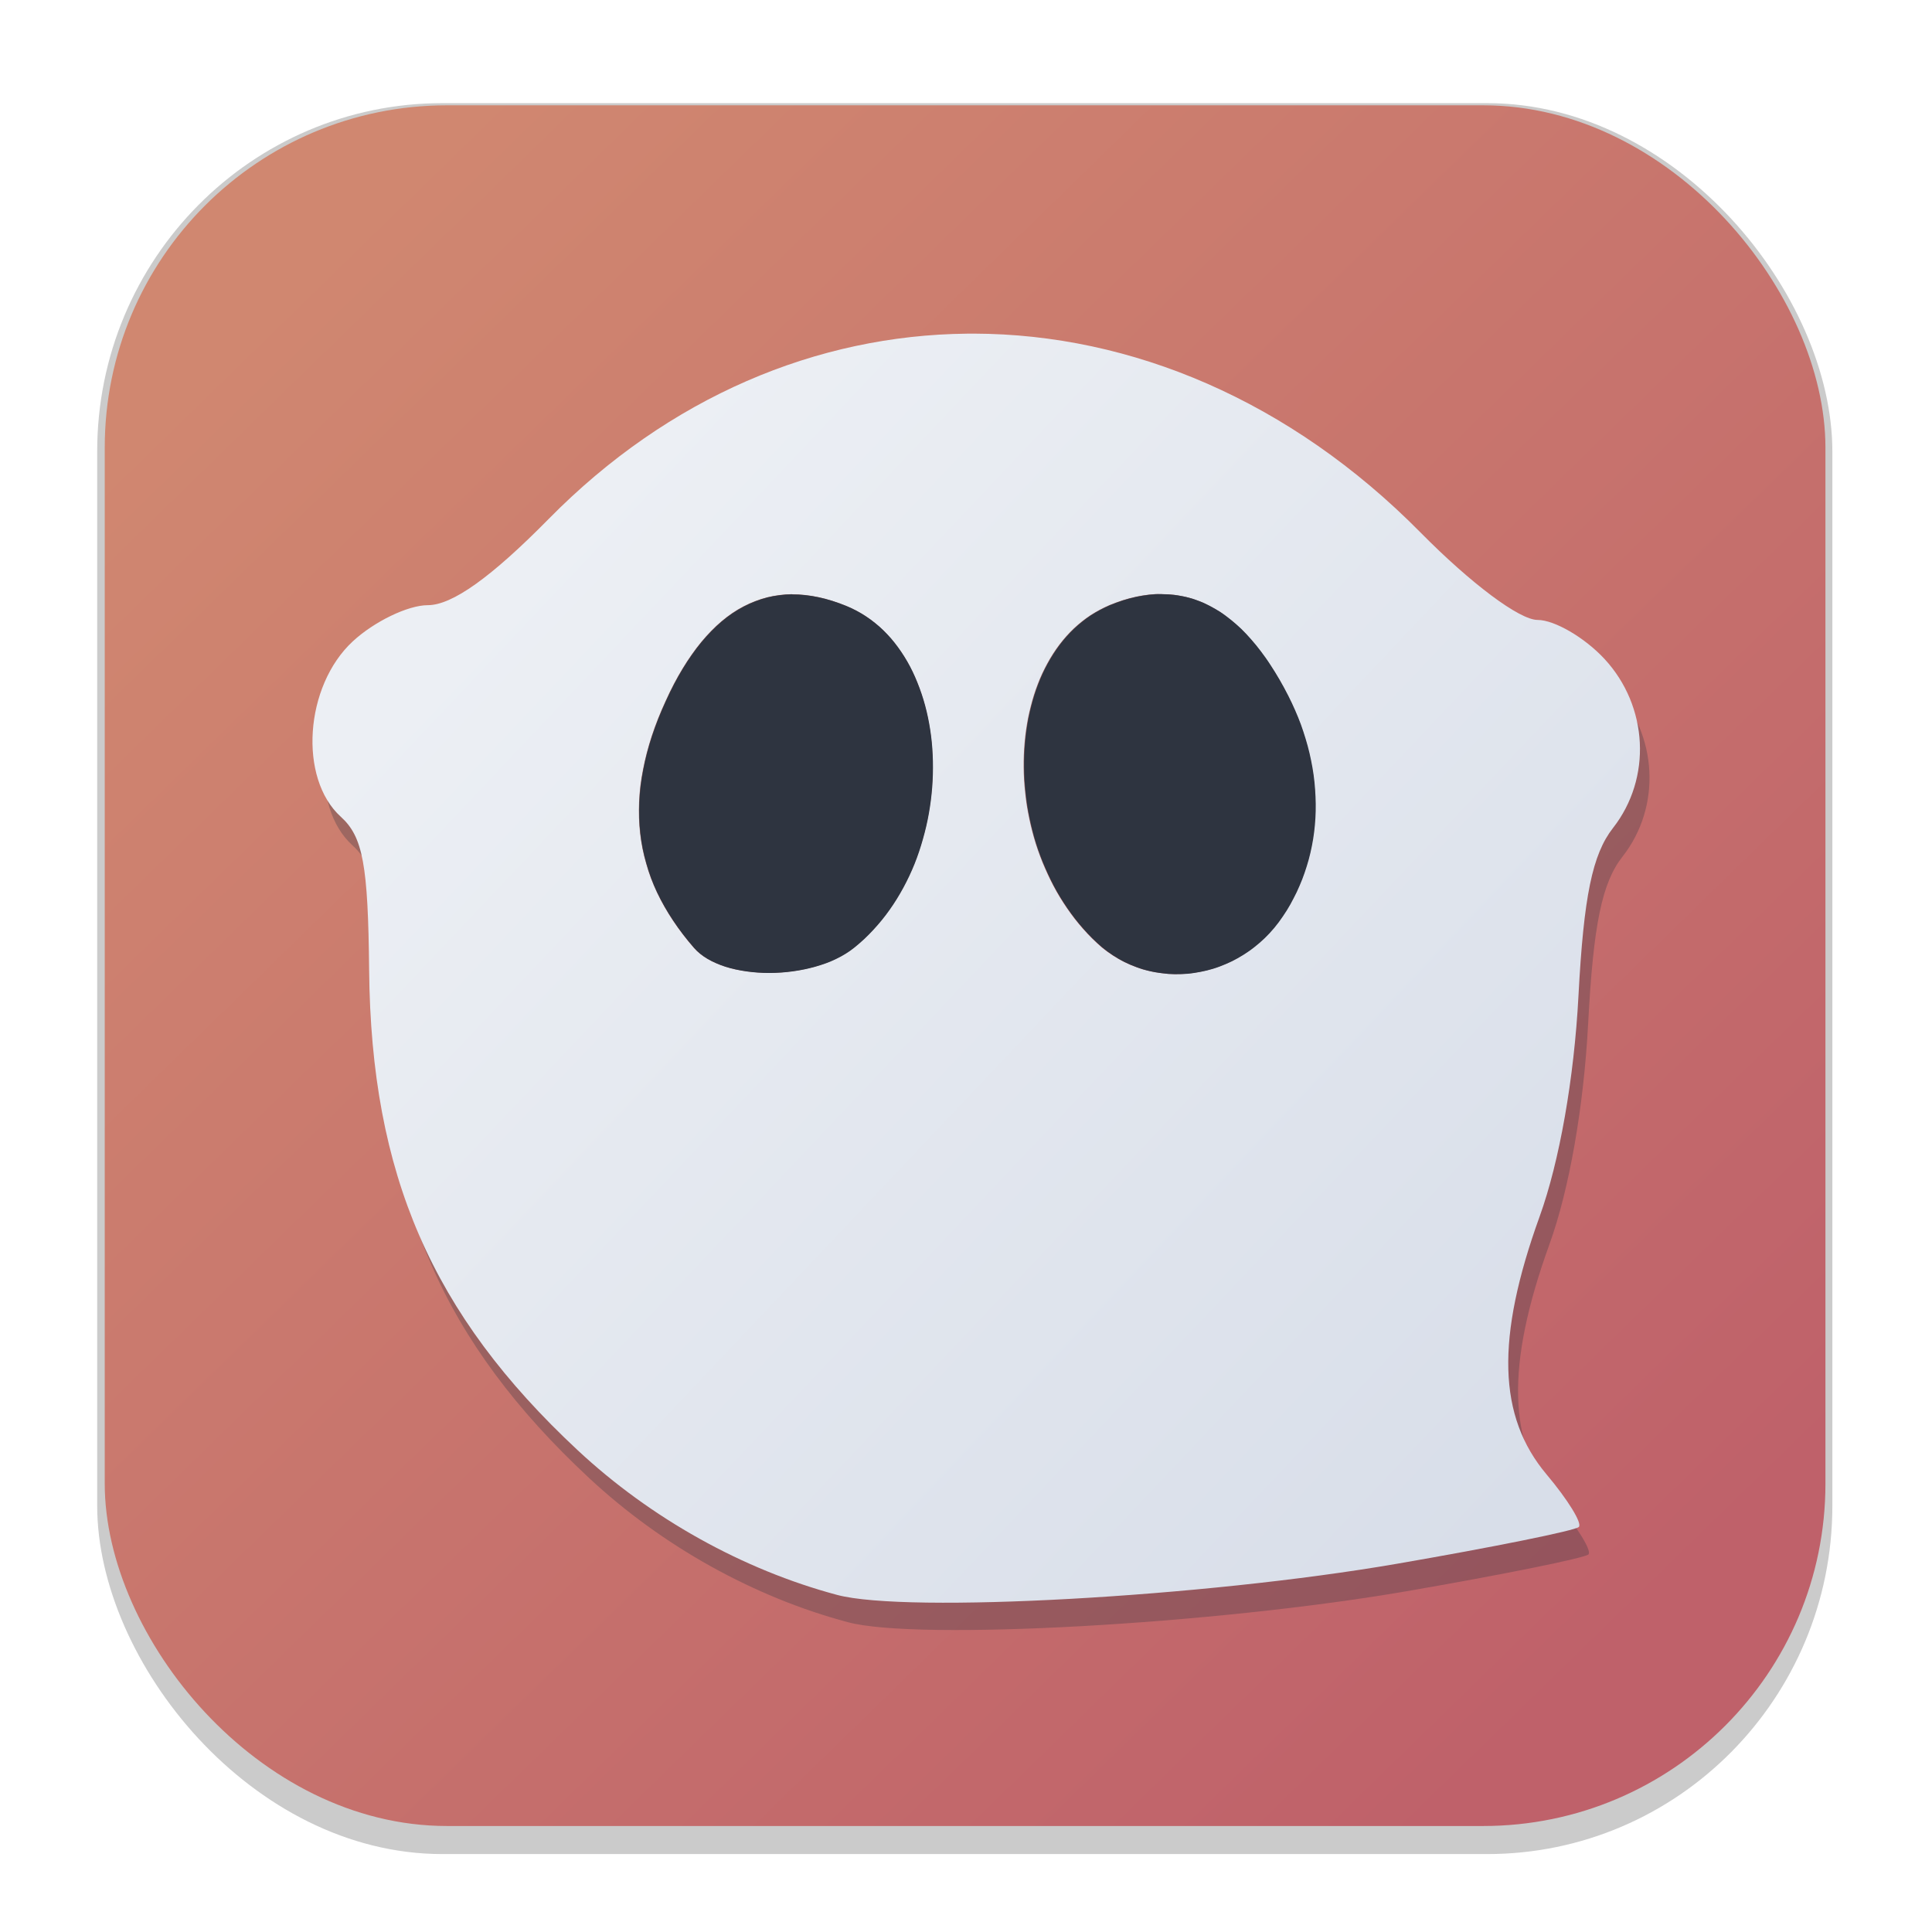 <svg width="64" height="64" version="1.1" viewBox="0 0 16.933 16.933" xmlns="http://www.w3.org/2000/svg">
 <defs>
  <filter id="filter1178" x="-.048" y="-.048" width="1.096" height="1.096" color-interpolation-filters="sRGB">
   <feGaussianBlur stdDeviation="0.307"/>
  </filter>
  <linearGradient id="linearGradient1340" x1="14.188" x2="2.522" y1="14.457" y2="2.49" gradientUnits="userSpaceOnUse">
   <stop stop-color="#bf616a" offset="0"/>
   <stop stop-color="#d08770" offset="1"/>
  </linearGradient>
  <linearGradient id="linearGradient1333" x1="161.78" x2="184.16" y1="28.191" y2="49.356" gradientUnits="userSpaceOnUse">
   <stop stop-color="#eceff4" offset="0"/>
   <stop stop-color="#d8dee9" offset="1"/>
  </linearGradient>
  <linearGradient id="linearGradient2031" x1="43.9" x2="46.966" y1="7.792" y2="9.751" gradientUnits="userSpaceOnUse">
   <stop stop-color="#4c566a" offset="0"/>
   <stop stop-color="#2e3440" offset="1"/>
  </linearGradient>
  <filter id="filter888" x="-.106" y="-.11" width="1.211" height="1.221" color-interpolation-filters="sRGB">
   <feGaussianBlur stdDeviation="0.347"/>
  </filter>
 </defs>
 <g transform="translate(-.008 -.003)" stroke-linecap="round" stroke-linejoin="round">
  <rect transform="matrix(.991 0 0 1 .073 .002)" x=".794" y=".905" width="15.346" height="15.346" rx="3.053" ry="3.053" fill="#000000" filter="url(#filter1178)" opacity=".45" stroke-width="1.249" style="mix-blend-mode:normal"/>
  <rect x=".926" y=".926" width="15.081" height="15.081" rx="3" ry="3" fill="url(#linearGradient1340)" stroke-width="1.227"/>
  <rect x=".012" y=".006" width="16.924" height="16.927" fill="none" opacity=".15" stroke-width="1.052"/>
 </g>
 <g transform="matrix(1.474 0 0 1.474 -58.612 -6.026)" fill="#2e3440" filter="url(#filter888)" opacity=".3" stroke-width=".331">
  <path d="m45.575 6.246c-0.89 0.009-1.769 0.375-2.482 1.099-0.342 0.347-0.574 0.513-0.718 0.513-0.117 0-0.318 0.097-0.445 0.215-0.286 0.265-0.323 0.813-0.071 1.041 0.131 0.119 0.162 0.285 0.168 0.911 0.012 1.213 0.372 2.042 1.238 2.85 0.434 0.405 0.981 0.71 1.541 0.859 0.415 0.111 2.177 0.013 3.32-0.184 0.574-0.099 1.062-0.198 1.083-0.219 0.021-0.021-0.065-0.161-0.191-0.312-0.29-0.344-0.302-0.809-0.041-1.532 0.118-0.326 0.204-0.819 0.23-1.31 0.031-0.591 0.082-0.84 0.205-0.996 0.231-0.295 0.21-0.722-0.051-1.004-0.118-0.127-0.297-0.232-0.397-0.232-0.107 0-0.395-0.215-0.695-0.519-0.773-0.783-1.716-1.178-2.65-1.18-0.014-3.84e-5 -0.028-1.411e-4 -0.042 0zm1.137 1.546c0.006-5.24e-5 0.012-2.09e-5 0.019 0 0.012 4.26e-5 0.024 2.91e-4 0.036 0.001 0.012 7.409e-4 0.024 0.002 0.036 0.003s0.024 0.004 0.036 0.006c0.012 0.002 0.023 0.004 0.035 0.007 0.012 0.003 0.023 0.006 0.035 0.009 0.011 0.004 0.023 0.008 0.034 0.012 0.011 0.004 0.023 0.009 0.034 0.013 0.011 0.005 0.022 0.01 0.033 0.016 0.011 0.006 0.022 0.012 0.033 0.018 0.011 0.006 0.022 0.013 0.033 0.02 0.011 7e-3 0.021 0.015 0.032 0.022 0.011 0.008 0.021 0.016 0.032 0.024 0.01 0.008 0.021 0.017 0.031 0.026 0.01 0.009 0.021 0.019 0.031 0.028 0.01 0.01 0.02 0.02 0.03 0.03 0.01 0.01 0.02 0.021 0.029 0.033 0.01 0.011 0.02 0.023 0.029 0.035 0.01 0.012 0.019 0.024 0.028 0.036 0.009 0.013 0.019 0.026 0.028 0.039 0.009 0.013 0.018 0.027 0.027 0.041 0.018 0.028 0.037 0.057 0.054 0.088 0.018 0.031 0.035 0.063 0.052 0.096 0.014 0.028 0.027 0.056 0.04 0.084 0.012 0.028 0.024 0.057 0.035 0.085 0.011 0.029 0.02 0.057 0.028 0.086 0.009 0.029 0.016 0.058 0.023 0.086 0.007 0.029 0.013 0.057 0.018 0.086 0.005 0.029 0.009 0.058 0.012 0.086 3e-3 0.029 5e-3 0.057 0.006 0.085 0.001 0.028 0.002 0.057 0.001 0.085-7.94e-4 0.028-0.002 0.056-0.005 0.084s-6e-3 0.055-0.01 0.083c-0.004 0.027-0.01 0.055-0.016 0.082-0.006 0.027-0.014 0.053-0.022 0.08-0.008 0.026-0.017 0.052-0.027 0.078-5e-3 0.013-0.01 0.025-0.015 0.038-0.005 0.013-0.011 0.025-0.017 0.038-0.006 0.012-0.012 0.024-0.019 0.037-0.006 0.012-0.013 0.025-0.02 0.037s-0.014 0.024-0.021 0.036c-0.007 0.012-0.015 0.023-0.023 0.035-0.008 0.012-0.016 0.024-0.025 0.035-0.009 0.011-0.017 0.023-0.026 0.034-9e-3 0.011-0.018 0.021-0.028 0.032-0.009 0.01-0.019 0.02-0.029 0.029-0.01 0.01-0.02 0.019-0.03 0.028-0.01 0.009-0.021 0.018-0.032 0.026-0.011 0.008-0.021 0.016-0.032 0.024-0.011 0.008-0.022 0.015-0.034 0.022-0.011 0.007-0.023 0.014-0.034 0.02-0.012 0.006-0.023 0.013-0.035 0.019-0.012 0.006-0.024 0.011-0.036 0.016-0.012 0.005-0.024 0.01-0.036 0.014-0.012 0.004-0.024 0.009-0.037 0.012s-0.025 0.007-0.037 0.01c-0.012 0.003-0.025 0.006-0.038 0.008s-0.026 0.005-0.038 0.007c-0.013 0.002-0.025 0.004-0.038 0.005-0.013 0.001-0.026 0.002-0.038 0.002-0.013 4.76e-4 -0.025 7.41e-4 -0.038 5.29e-4 -0.013-2.15e-4 -0.026-6.61e-4 -0.038-0.002-0.013-8.99e-4 -0.025-0.003-0.038-0.004-0.013-0.002-0.026-0.003-0.038-0.006-0.013-0.002-0.025-0.005-0.037-0.008-0.012-3e-3 -0.025-0.006-0.037-0.01-0.012-0.004-0.025-8e-3 -0.037-0.012-0.012-0.004-0.024-0.009-0.036-0.014-0.012-0.005-0.024-0.011-0.036-0.017-0.012-0.006-0.023-0.012-0.035-0.019-0.011-0.007-0.022-0.013-0.034-0.021-0.011-0.007-0.022-0.015-0.033-0.023-0.011-0.008-0.022-0.016-0.032-0.025-0.01-0.009-0.021-0.018-0.031-0.027-0.019-0.018-0.037-0.036-0.055-0.055s-0.035-0.038-0.052-0.058-0.032-0.041-0.048-0.061c-0.015-0.021-0.03-0.042-0.044-0.064-0.014-0.022-0.028-0.044-0.04-0.066s-0.025-0.046-0.036-0.069c-0.011-0.023-0.022-0.047-0.033-0.07-0.01-0.024-0.02-0.048-0.029-0.072-9e-3 -0.024-0.018-0.049-0.025-0.073-0.008-0.025-0.015-0.049-0.021-0.074-0.006-0.025-0.012-0.05-0.018-0.075-0.005-0.025-0.01-0.05-0.014-0.075-4e-3 -0.025-0.007-0.051-0.01-0.076-0.003-0.025-0.005-0.051-0.007-0.076-0.002-0.025-0.002-0.05-0.003-0.075-2.65e-4 -0.025 9.2e-5 -0.05 0.001-0.075 0.001-0.025 0.002-0.049 0.005-0.074 0.002-0.024 0.005-0.049 0.008-0.073 0.003-0.024 0.007-0.048 0.012-0.071 0.005-0.023 0.01-0.046 0.016-0.069s0.012-0.046 0.019-0.068c7e-3 -0.022 0.015-0.044 0.023-0.065 0.008-0.021 0.017-0.043 0.026-0.063 0.009-0.02 0.02-0.04 0.03-0.06 0.011-0.019 0.022-0.038 0.034-0.057 0.012-0.018 0.024-0.036 0.037-0.054 0.013-0.017 0.027-0.034 0.041-0.05 0.014-0.016 0.029-0.031 0.044-0.046s0.031-0.029 0.048-0.042c0.017-0.013 0.033-0.026 0.051-0.037 0.009-0.006 0.018-0.012 0.027-0.017 0.009-0.005 0.018-0.01 0.028-0.016 0.009-0.005 0.019-0.01 0.029-0.014 0.01-0.005 0.019-0.009 0.029-0.013 0.013-0.006 0.027-0.011 0.04-0.016 0.013-0.005 0.026-0.009 0.039-0.013 0.013-0.004 0.026-0.008 0.039-0.011 0.013-0.003 0.026-0.007 0.039-0.009s0.026-0.005 0.038-0.007c0.013-0.002 0.025-0.004 0.038-0.005 0.013-0.001 0.025-0.002 0.037-0.003 0.006-3.175e-4 0.012-4.762e-4 0.019-5.291e-4zm-2.176 0.001c0.025-1.619e-4 0.051 0.001 0.078 0.004 0.026 0.003 0.053 0.007 0.08 0.013s0.054 0.013 0.082 0.022c0.028 0.009 0.056 0.019 0.084 0.03 0.021 0.009 0.041 0.018 0.06 0.028 0.019 0.01 0.038 0.021 0.056 0.034 0.018 0.012 0.036 0.025 0.053 0.039 0.017 0.014 0.033 0.028 0.049 0.043 0.016 0.015 0.031 0.031 0.045 0.048 0.014 0.017 0.028 0.034 0.041 0.052 0.026 0.036 0.05 0.074 0.072 0.115 0.021 0.041 0.04 0.084 0.056 0.128 0.016 0.044 0.031 0.091 0.042 0.138 0.011 0.047 0.02 0.096 0.026 0.146 0.006 0.05 0.01 0.1 0.011 0.151 0.001 0.051-1.72e-4 0.102-0.004 0.154-4e-3 0.052-0.011 0.103-0.02 0.154-0.009 0.051-0.021 0.102-0.035 0.152-0.014 0.05-0.031 0.1-0.05 0.148-0.019 0.048-0.042 0.095-0.066 0.141-0.025 0.046-0.052 0.09-0.082 0.132-0.03 0.042-0.062 0.082-0.097 0.119-0.017 0.019-0.035 0.037-0.054 0.055s-0.038 0.034-0.058 0.051c-0.015 0.012-0.032 0.024-0.05 0.035-0.017 0.011-0.036 0.021-0.055 0.03-0.019 0.009-0.039 0.018-0.06 0.026-0.021 0.008-0.042 0.014-0.064 0.021-0.044 0.013-0.089 0.022-0.135 0.028s-0.093 0.01-0.139 0.01c-0.046 9.5e-5 -0.092-0.003-0.136-0.009-0.044-0.006-0.086-0.015-0.125-0.027-0.019-0.006-0.038-0.013-0.056-0.021-0.018-0.008-0.035-0.016-0.051-0.025-0.016-0.009-0.03-0.02-0.044-0.03-0.013-0.011-0.025-0.022-0.036-0.035-0.023-0.027-0.045-0.053-0.066-0.08-0.021-0.027-0.04-0.054-0.058-0.082-0.018-0.027-0.035-0.055-0.051-0.083s-0.031-0.056-0.044-0.084c-0.013-0.028-0.025-0.057-0.036-0.086s-0.02-0.058-0.028-0.087c-0.008-0.029-0.016-0.059-0.022-0.088-0.006-0.03-0.01-0.06-0.014-0.09-0.004-0.03-0.006-0.061-0.007-0.091-0.001-0.031-7.94e-4 -0.062 5.29e-4 -0.094 0.001-0.031 0.004-0.064 0.008-0.096s0.009-0.064 0.016-0.097c0.006-0.033 0.013-0.065 0.022-0.099 0.009-0.033 0.019-0.067 0.03-0.101 0.011-0.034 0.024-0.068 0.037-0.103 0.014-0.035 0.029-0.07 0.045-0.105 0.016-0.035 0.032-0.068 0.049-0.1 0.017-0.032 0.034-0.062 0.052-0.091 0.018-0.029 0.036-0.057 0.054-0.083 0.018-0.026 0.037-0.051 0.056-0.074 0.019-0.023 0.039-0.046 0.059-0.066 0.02-0.021 0.041-0.04 0.061-0.057 0.021-0.018 0.042-0.034 0.064-0.049s0.044-0.028 0.067-0.04 0.045-0.022 0.069-0.031c0.023-0.009 0.047-0.017 0.071-0.023 0.024-0.006 0.049-0.01 0.073-0.013 0.025-0.003 0.049-0.005 0.075-0.005z" stroke-width=".088"/>
  <path transform="scale(.265)" d="m176.12 28.758c-0.046-1.6e-4 -0.094-5.24e-4 -0.141 2e-3 -0.047 0.003-0.093 0.007-0.141 0.012-0.047 0.005-0.095 0.012-0.143 0.02-0.048 0.008-0.096 0.017-0.145 0.027-0.049 0.01-0.098 0.022-0.146 0.035-0.049 0.013-0.099 0.027-0.148 0.043-0.05 0.016-0.098 0.032-0.148 0.051-0.05 0.018-0.102 0.038-0.152 0.059-0.038 0.016-0.074 0.033-0.111 0.051-0.037 0.017-0.074 0.036-0.109 0.055-0.036 0.019-0.071 0.038-0.105 0.059-0.035 0.021-0.07 0.042-0.104 0.064-0.067 0.044-0.131 0.091-0.193 0.141-0.063 0.05-0.123 0.103-0.182 0.158-0.058 0.055-0.114 0.113-0.168 0.174s-0.105 0.122-0.154 0.188c-0.049 0.065-0.096 0.134-0.141 0.203-0.045 0.07-0.087 0.141-0.127 0.215-0.04 0.074-0.08 0.149-0.115 0.227-0.036 0.077-0.069 0.158-0.1 0.238s-0.059 0.162-0.086 0.246-0.05 0.169-0.072 0.256-0.043 0.173-0.06 0.262c-0.017 0.089-0.032 0.179-0.045 0.27s-0.023 0.183-0.031 0.275c-8e-3 0.092-0.014 0.186-0.018 0.279-4e-3 0.094-5e-3 0.189-4e-3 0.283s4e-3 0.188 0.01 0.283 0.015 0.192 0.025 0.287 0.022 0.192 0.037 0.287 0.033 0.19 0.053 0.285c0.02 0.095 0.042 0.189 0.066 0.283s0.051 0.188 0.08 0.281 0.062 0.186 0.096 0.277c0.034 0.092 0.071 0.182 0.109 0.271 0.039 0.09 0.08 0.178 0.123 0.266 0.043 0.088 0.088 0.175 0.137 0.26 0.048 0.085 0.099 0.168 0.152 0.25 0.053 0.082 0.108 0.163 0.166 0.242 0.058 0.079 0.117 0.157 0.18 0.232 0.063 0.075 0.128 0.149 0.195 0.221 0.067 0.072 0.137 0.14 0.209 0.207 0.038 0.036 0.078 0.071 0.117 0.104 0.04 0.033 0.08 0.064 0.121 0.094 0.041 0.03 0.083 0.059 0.125 0.086s0.084 0.053 0.127 0.078c0.043 0.025 0.087 0.048 0.131 0.07 0.044 0.022 0.09 0.043 0.135 0.062 0.045 0.019 0.089 0.036 0.135 0.053 0.046 0.017 0.092 0.033 0.139 0.047 0.046 0.014 0.094 0.026 0.141 0.037 0.047 0.011 0.093 0.021 0.141 0.029 0.047 0.009 0.097 0.015 0.145 0.021 0.048 6e-3 0.095 0.012 0.143 0.016 0.048 0.003 0.096 5e-3 0.145 0.006 0.048 8.15e-4 0.096-1.96e-4 0.145-2e-3 0.048-0.002 0.097-0.004 0.145-0.008 0.048-0.004 0.095-0.011 0.143-0.018 0.048-0.007 0.097-0.016 0.145-0.025 0.048-0.009 0.095-0.019 0.143-0.031 0.047-0.012 0.094-0.025 0.141-0.039 0.047-0.014 0.093-0.03 0.139-0.047 0.046-0.017 0.091-0.035 0.137-0.055 0.045-0.019 0.09-0.039 0.135-0.061 0.044-0.022 0.089-0.046 0.133-0.07 0.044-0.024 0.086-0.05 0.129-0.076 0.043-0.027 0.086-0.055 0.127-0.084 0.041-0.029 0.081-0.058 0.121-0.09 0.04-0.031 0.08-0.064 0.119-0.098 0.039-0.034 0.078-0.069 0.115-0.105 0.037-0.036 0.073-0.073 0.109-0.111 0.036-0.039 0.071-0.078 0.105-0.119 0.034-0.041 0.067-0.084 0.1-0.127 0.032-0.043 0.063-0.087 0.094-0.133 0.029-0.044 0.058-0.086 0.086-0.131s0.054-0.089 0.08-0.135 0.05-0.093 0.074-0.139 0.048-0.092 0.07-0.139 0.044-0.095 0.064-0.143 0.04-0.094 0.059-0.143c0.038-0.097 0.071-0.196 0.102-0.295 0.031-0.099 0.059-0.199 0.082-0.301 0.024-0.102 0.044-0.205 0.061-0.309 0.017-0.103 0.029-0.207 0.039-0.312 0.01-0.105 0.015-0.21 0.018-0.316 3e-3 -0.106 5.9e-4 -0.215-4e-3 -0.322-5e-3 -0.107-0.012-0.214-0.023-0.322-0.011-0.108-0.026-0.218-0.045-0.326s-0.041-0.216-0.066-0.324-0.055-0.218-0.088-0.326-0.068-0.216-0.107-0.324c-0.04-0.108-0.084-0.215-0.131-0.322-0.047-0.107-0.097-0.213-0.15-0.318-0.064-0.126-0.13-0.248-0.197-0.363-0.067-0.116-0.136-0.227-0.205-0.332-0.035-0.053-0.068-0.104-0.104-0.154-0.035-0.05-0.072-0.099-0.107-0.146-0.036-0.047-0.071-0.092-0.107-0.137-0.036-0.045-0.074-0.089-0.111-0.131-0.037-0.042-0.074-0.083-0.111-0.123-0.038-0.04-0.075-0.078-0.113-0.115-0.038-0.037-0.078-0.073-0.117-0.107-0.039-0.034-0.078-0.066-0.117-0.098-0.039-0.032-0.079-0.063-0.119-0.092-0.04-0.029-0.079-0.058-0.119-0.084-0.041-0.026-0.082-0.05-0.123-0.074-0.041-0.024-0.083-0.047-0.125-0.068-0.042-0.021-0.083-0.042-0.125-0.061s-0.086-0.035-0.129-0.051-0.086-0.032-0.129-0.045c-0.043-0.013-0.087-0.024-0.131-0.035-0.044-0.011-0.088-0.019-0.133-0.027-0.045-0.008-0.09-0.016-0.135-0.021-0.045-0.005-0.091-0.009-0.137-0.012-0.046-0.003-0.09-0.004-0.137-0.004z"/>
  <path transform="scale(.265)" d="m167.83 28.762c-0.096 6.11e-4 -0.19 0.008-0.283 0.02-0.094 0.012-0.187 0.028-0.277 0.051-0.091 0.023-0.18 0.052-0.268 0.086-0.088 0.034-0.175 0.072-0.26 0.117-0.085 0.045-0.17 0.095-0.252 0.15-0.082 0.056-0.163 0.117-0.242 0.184-0.079 0.067-0.156 0.139-0.232 0.217-0.076 0.078-0.152 0.162-0.225 0.25-0.073 0.088-0.143 0.182-0.213 0.281s-0.139 0.204-0.205 0.314c-0.067 0.11-0.132 0.225-0.195 0.346-0.063 0.121-0.124 0.247-0.184 0.379-0.061 0.134-0.118 0.266-0.17 0.396-0.051 0.131-0.098 0.26-0.141 0.389-0.042 0.128-0.08 0.257-0.113 0.383-0.033 0.126-0.06 0.25-0.084 0.373s-0.044 0.246-0.059 0.367-0.024 0.242-0.029 0.361c-5e-3 0.119-6e-3 0.237-2e-3 0.354s0.012 0.231 0.025 0.346c0.013 0.115 0.03 0.229 0.053 0.342s0.05 0.223 0.082 0.334 0.066 0.221 0.107 0.33c0.041 0.109 0.086 0.217 0.137 0.324 0.05 0.107 0.106 0.213 0.166 0.318s0.124 0.209 0.193 0.312c0.069 0.104 0.142 0.207 0.221 0.309 0.078 0.102 0.16 0.202 0.248 0.303 0.041 0.047 0.086 0.09 0.137 0.131 0.051 0.041 0.106 0.08 0.166 0.115 0.06 0.035 0.124 0.067 0.191 0.096s0.137 0.057 0.211 0.08c0.147 0.047 0.307 0.08 0.473 0.104 0.166 0.023 0.339 0.036 0.514 0.035 0.175-3.58e-4 0.351-0.013 0.525-0.037s0.347-0.06 0.512-0.107c0.082-0.024 0.162-0.049 0.24-0.078 0.078-0.029 0.154-0.062 0.227-0.098 0.073-0.035 0.143-0.074 0.209-0.115 0.066-0.041 0.129-0.086 0.188-0.133 0.076-0.061 0.15-0.125 0.221-0.191 0.071-0.066 0.139-0.136 0.205-0.207 0.132-0.142 0.255-0.292 0.367-0.451 0.113-0.159 0.216-0.326 0.309-0.498 0.093-0.172 0.177-0.349 0.25-0.531 0.073-0.182 0.136-0.371 0.189-0.561 0.054-0.19 0.099-0.382 0.133-0.576 0.034-0.194 0.059-0.387 0.074-0.582s0.02-0.389 0.016-0.582c-4e-3 -0.193-0.017-0.385-0.041-0.572s-0.057-0.371-0.1-0.551-0.096-0.354-0.158-0.521-0.132-0.331-0.213-0.484c-0.081-0.153-0.172-0.298-0.271-0.434-0.05-0.068-0.102-0.134-0.156-0.197-0.055-0.063-0.113-0.124-0.172-0.182-0.059-0.058-0.121-0.112-0.186-0.164-0.064-0.052-0.13-0.101-0.199-0.146-0.069-0.046-0.139-0.088-0.213-0.127-0.073-0.039-0.148-0.075-0.227-0.107-0.106-0.044-0.212-0.082-0.316-0.115-0.104-0.033-0.207-0.06-0.309-0.082s-0.202-0.038-0.301-0.049c-0.099-0.011-0.197-0.016-0.293-0.016z"/>
 </g>
 <g transform="matrix(1.474 0 0 1.474 -58.612 -6.026)" stroke-width=".331">
  <path transform="scale(.265)" d="m171.75 22.914c-3.365 0.034-6.687 1.416-9.383 4.154-1.292 1.312-2.168 1.938-2.715 1.938-0.444 0-1.202 0.366-1.684 0.812-1.081 1.001-1.221 3.072-0.268 3.936 0.496 0.449 0.612 1.078 0.635 3.441 0.044 4.585 1.405 7.719 4.678 10.771 1.64 1.53 3.708 2.683 5.824 3.248 1.567 0.418 8.227 0.048 12.547-0.697 2.171-0.374 4.013-0.747 4.094-0.828 0.081-0.081-0.245-0.61-0.723-1.178-1.095-1.301-1.143-3.057-0.156-5.789 0.444-1.231 0.773-3.094 0.871-4.951 0.118-2.232 0.312-3.174 0.775-3.766 0.874-1.115 0.793-2.73-0.191-3.793-0.446-0.481-1.123-0.875-1.502-0.875-0.404 0-1.492-0.814-2.627-1.963-2.923-2.96-6.488-4.451-10.016-4.461-0.053-1.45e-4 -0.107-5.33e-4 -0.16 0zm4.299 5.844c0.024-1.98e-4 0.047-7.9e-5 0.07 0 0.046 1.61e-4 0.091 0.001 0.137 0.004 0.046 0.003 0.092 0.006 0.137 0.012 0.045 0.005 0.09 0.013 0.135 0.021 0.045 0.008 0.089 0.017 0.133 0.027 0.044 0.011 0.087 0.022 0.131 0.035 0.043 0.013 0.086 0.029 0.129 0.045 0.043 0.016 0.087 0.032 0.129 0.051s0.083 0.039 0.125 0.061 0.084 0.045 0.125 0.068 0.083 0.048 0.123 0.074c0.041 0.026 0.079 0.055 0.119 0.084 0.04 0.029 0.08 0.06 0.119 0.092 0.039 0.032 0.078 0.063 0.117 0.098 0.039 0.034 0.079 0.07 0.117 0.107 0.038 0.037 0.076 0.076 0.113 0.115 0.038 0.04 0.074 0.081 0.111 0.123 0.037 0.042 0.075 0.086 0.111 0.131 0.036 0.045 0.072 0.089 0.107 0.137 0.036 0.047 0.072 0.096 0.107 0.146 0.035 0.05 0.069 0.102 0.104 0.154 0.069 0.105 0.138 0.216 0.205 0.332 0.067 0.116 0.133 0.237 0.197 0.363 0.054 0.106 0.104 0.211 0.15 0.318 0.047 0.107 0.091 0.214 0.131 0.322 0.04 0.108 0.075 0.216 0.107 0.324 0.033 0.108 0.062 0.218 0.088 0.326s0.048 0.216 0.066 0.324 0.033 0.218 0.045 0.326 0.019 0.215 0.023 0.322c5e-3 0.107 6e-3 0.216 4e-3 0.322-3e-3 0.106-8e-3 0.211-0.018 0.316-0.01 0.105-0.022 0.209-0.039 0.312s-0.037 0.207-0.061 0.309-0.051 0.202-0.082 0.301-0.064 0.198-0.102 0.295c-0.019 0.048-0.038 0.095-0.059 0.143s-0.042 0.096-0.064 0.143c-0.022 0.047-0.046 0.093-0.07 0.139s-0.049 0.093-0.074 0.139c-0.026 0.045-0.053 0.09-0.08 0.135-0.028 0.044-0.057 0.087-0.086 0.131-0.03 0.045-0.061 0.09-0.094 0.133-0.032 0.043-0.065 0.086-0.1 0.127s-0.07 0.081-0.105 0.119c-0.036 0.039-0.072 0.075-0.109 0.111-0.037 0.036-0.076 0.072-0.115 0.105-0.039 0.034-0.079 0.066-0.119 0.098-0.04 0.031-0.08 0.061-0.121 0.09-0.041 0.029-0.084 0.057-0.127 0.084-0.043 0.027-0.085 0.052-0.129 0.076-0.044 0.024-0.088 0.049-0.133 0.07-0.044 0.022-0.089 0.041-0.135 0.061-0.045 0.019-0.091 0.038-0.137 0.055-0.046 0.017-0.092 0.032-0.139 0.047-0.047 0.014-0.093 0.027-0.141 0.039-0.047 0.012-0.095 0.022-0.143 0.031-0.048 0.009-0.097 0.019-0.145 0.025-0.048 0.007-0.095 0.013-0.143 0.018-0.048 0.004-0.096 0.006-0.145 0.008-0.048 0.002-0.096 0.003-0.145 2e-3 -0.048-8.14e-4 -0.097-0.003-0.145-0.006-0.048-0.003-0.095-0.01-0.143-0.016-0.048-6e-3 -0.097-0.013-0.145-0.021-0.047-0.009-0.094-0.018-0.141-0.029-0.047-0.011-0.094-0.023-0.141-0.037-0.046-0.014-0.093-0.03-0.139-0.047-0.046-0.017-0.09-0.034-0.135-0.053-0.045-0.019-0.091-0.041-0.135-0.062-0.044-0.022-0.088-0.046-0.131-0.07-0.043-0.025-0.085-0.051-0.127-0.078-0.042-0.027-0.084-0.056-0.125-0.086-0.041-0.03-0.082-0.061-0.121-0.094-0.04-0.033-0.079-0.068-0.117-0.104-0.072-0.067-0.142-0.136-0.209-0.207-0.067-0.072-0.133-0.145-0.195-0.221-0.063-0.075-0.122-0.153-0.18-0.232-0.058-0.079-0.113-0.16-0.166-0.242-0.053-0.082-0.104-0.165-0.152-0.25-0.048-0.085-0.093-0.172-0.137-0.26-0.043-0.088-0.084-0.176-0.123-0.266-0.039-0.09-0.075-0.18-0.109-0.271-0.034-0.092-0.067-0.184-0.096-0.277s-0.056-0.187-0.08-0.281-0.047-0.188-0.066-0.283-0.038-0.19-0.053-0.285c-0.015-0.095-0.027-0.192-0.037-0.287s-0.02-0.192-0.025-0.287c-6e-3 -0.095-9e-3 -0.189-0.01-0.283s3.5e-4 -0.19 4e-3 -0.283c4e-3 -0.094 9e-3 -0.187 0.018-0.279 8e-3 -0.092 0.018-0.185 0.031-0.275 0.013-0.091 0.028-0.181 0.045-0.27s0.039-0.175 0.06-0.262c0.022-0.086 0.046-0.172 0.072-0.256 0.026-0.084 0.055-0.165 0.086-0.246s0.064-0.161 0.1-0.238c0.036-0.077 0.075-0.153 0.115-0.227 0.04-0.074 0.082-0.145 0.127-0.215 0.045-0.07 0.091-0.138 0.141-0.203 0.049-0.065 0.101-0.127 0.154-0.188 0.054-0.06 0.11-0.118 0.168-0.174 0.058-0.055 0.119-0.108 0.182-0.158 0.063-0.05 0.126-0.097 0.193-0.141 0.034-0.022 0.069-0.044 0.104-0.064 0.035-0.021 0.07-0.04 0.105-0.059 0.036-0.019 0.072-0.037 0.109-0.055 0.037-0.017 0.073-0.035 0.111-0.051 0.051-0.021 0.102-0.04 0.152-0.059 0.05-0.018 0.099-0.035 0.148-0.051 0.05-0.016 0.099-0.03 0.148-0.043 0.049-0.013 0.098-0.025 0.146-0.035 0.049-0.01 0.097-0.02 0.145-0.027 0.048-0.008 0.095-0.014 0.143-0.02 0.047-0.005 0.094-0.009 0.141-0.012 0.023-0.001 0.047-0.002 0.07-2e-3zm-8.225 0.004c0.096-6.12e-4 0.194 0.005 0.293 0.016 0.099 0.011 0.199 0.027 0.301 0.049s0.205 0.049 0.309 0.082c0.104 0.033 0.21 0.071 0.316 0.115 0.078 0.032 0.153 0.068 0.227 0.107 0.073 0.039 0.144 0.081 0.213 0.127 0.069 0.046 0.135 0.095 0.199 0.146 0.064 0.052 0.126 0.106 0.186 0.164 0.059 0.058 0.117 0.119 0.172 0.182 0.055 0.063 0.106 0.129 0.156 0.197 0.1 0.136 0.191 0.28 0.271 0.434 0.081 0.154 0.151 0.316 0.213 0.484 0.062 0.168 0.115 0.342 0.158 0.521 0.043 0.179 0.076 0.363 0.1 0.551s0.037 0.38 0.041 0.572c4e-3 0.193-6.5e-4 0.387-0.016 0.582-0.015 0.195-0.04 0.388-0.074 0.582s-0.079 0.386-0.133 0.576c-0.054 0.19-0.116 0.378-0.189 0.561-0.073 0.182-0.157 0.359-0.25 0.531-0.093 0.172-0.196 0.339-0.309 0.498-0.113 0.159-0.235 0.309-0.367 0.451-0.066 0.071-0.134 0.141-0.205 0.207-0.071 0.066-0.145 0.13-0.221 0.191-0.058 0.047-0.121 0.092-0.188 0.133-0.066 0.041-0.136 0.08-0.209 0.115-0.073 0.035-0.148 0.068-0.227 0.098-0.078 0.029-0.158 0.054-0.24 0.078-0.165 0.047-0.337 0.084-0.512 0.107-0.175 0.024-0.35 0.037-0.525 0.037-0.175 3.59e-4 -0.348-0.012-0.514-0.035-0.166-0.023-0.325-0.057-0.473-0.104-0.074-0.023-0.144-0.051-0.211-0.08-0.067-0.029-0.132-0.061-0.191-0.096-0.06-0.035-0.115-0.074-0.166-0.115-0.051-0.041-0.096-0.084-0.137-0.131-0.088-0.1-0.17-0.201-0.248-0.303-0.078-0.102-0.152-0.205-0.221-0.309-0.069-0.104-0.134-0.207-0.193-0.312s-0.116-0.211-0.166-0.318c-0.05-0.107-0.096-0.215-0.137-0.324-0.041-0.109-0.076-0.219-0.107-0.33-0.032-0.111-0.06-0.221-0.082-0.334s-0.04-0.227-0.053-0.342-0.021-0.229-0.025-0.346c-4e-3 -0.117-3e-3 -0.235 2e-3 -0.354s0.015-0.24 0.029-0.361 0.035-0.244 0.059-0.367 0.051-0.247 0.084-0.373 0.071-0.254 0.113-0.383c0.042-0.128 0.089-0.258 0.141-0.389 0.051-0.131 0.109-0.263 0.17-0.396 0.06-0.132 0.12-0.258 0.184-0.379 0.063-0.121 0.129-0.236 0.195-0.346 0.067-0.11 0.135-0.215 0.205-0.314 0.07-0.099 0.14-0.193 0.213-0.281 0.073-0.088 0.148-0.172 0.225-0.25 0.076-0.078 0.153-0.15 0.232-0.217 0.079-0.067 0.16-0.128 0.242-0.184 0.082-0.056 0.167-0.106 0.252-0.15 0.085-0.045 0.172-0.083 0.26-0.117 0.088-0.034 0.177-0.063 0.268-0.086 0.091-0.023 0.184-0.039 0.277-0.051 0.094-0.012 0.187-0.019 0.283-0.02z" fill="url(#linearGradient1333)"/>
  <g fill="url(#linearGradient2031)">
   <path transform="scale(.265)" d="m176.12 28.758c-0.046-1.6e-4 -0.094-5.24e-4 -0.141 2e-3 -0.047 0.003-0.093 0.007-0.141 0.012-0.047 0.005-0.095 0.012-0.143 0.02-0.048 0.008-0.096 0.017-0.145 0.027-0.049 0.01-0.098 0.022-0.146 0.035-0.049 0.013-0.099 0.027-0.148 0.043-0.05 0.016-0.098 0.032-0.148 0.051-0.05 0.018-0.102 0.038-0.152 0.059-0.038 0.016-0.074 0.033-0.111 0.051-0.037 0.017-0.074 0.036-0.109 0.055-0.036 0.019-0.071 0.038-0.105 0.059-0.035 0.021-0.07 0.042-0.104 0.064-0.067 0.044-0.131 0.091-0.193 0.141-0.063 0.05-0.123 0.103-0.182 0.158-0.058 0.055-0.114 0.113-0.168 0.174s-0.105 0.122-0.154 0.188c-0.049 0.065-0.096 0.134-0.141 0.203-0.045 0.07-0.087 0.141-0.127 0.215-0.04 0.074-0.08 0.149-0.115 0.227-0.036 0.077-0.069 0.158-0.1 0.238s-0.059 0.162-0.086 0.246-0.05 0.169-0.072 0.256-0.043 0.173-0.06 0.262c-0.017 0.089-0.032 0.179-0.045 0.27s-0.023 0.183-0.031 0.275c-8e-3 0.092-0.014 0.186-0.018 0.279-4e-3 0.094-5e-3 0.189-4e-3 0.283s4e-3 0.188 0.01 0.283 0.015 0.192 0.025 0.287 0.022 0.192 0.037 0.287 0.033 0.19 0.053 0.285c0.02 0.095 0.042 0.189 0.066 0.283s0.051 0.188 0.08 0.281 0.062 0.186 0.096 0.277c0.034 0.092 0.071 0.182 0.109 0.271 0.039 0.09 0.08 0.178 0.123 0.266 0.043 0.088 0.088 0.175 0.137 0.26 0.048 0.085 0.099 0.168 0.152 0.25 0.053 0.082 0.108 0.163 0.166 0.242 0.058 0.079 0.117 0.157 0.18 0.232 0.063 0.075 0.128 0.149 0.195 0.221 0.067 0.072 0.137 0.14 0.209 0.207 0.038 0.036 0.078 0.071 0.117 0.104 0.04 0.033 0.08 0.064 0.121 0.094 0.041 0.03 0.083 0.059 0.125 0.086s0.084 0.053 0.127 0.078c0.043 0.025 0.087 0.048 0.131 0.07 0.044 0.022 0.09 0.043 0.135 0.062 0.045 0.019 0.089 0.036 0.135 0.053 0.046 0.017 0.092 0.033 0.139 0.047 0.046 0.014 0.094 0.026 0.141 0.037 0.047 0.011 0.093 0.021 0.141 0.029 0.047 0.009 0.097 0.015 0.145 0.021 0.048 6e-3 0.095 0.012 0.143 0.016 0.048 0.003 0.096 5e-3 0.145 0.006 0.048 8.15e-4 0.096-1.96e-4 0.145-2e-3 0.048-0.002 0.097-0.004 0.145-0.008 0.048-0.004 0.095-0.011 0.143-0.018 0.048-0.007 0.097-0.016 0.145-0.025 0.048-0.009 0.095-0.019 0.143-0.031 0.047-0.012 0.094-0.025 0.141-0.039 0.047-0.014 0.093-0.03 0.139-0.047 0.046-0.017 0.091-0.035 0.137-0.055 0.045-0.019 0.09-0.039 0.135-0.061 0.044-0.022 0.089-0.046 0.133-0.07 0.044-0.024 0.086-0.05 0.129-0.076 0.043-0.027 0.086-0.055 0.127-0.084 0.041-0.029 0.081-0.058 0.121-0.09 0.04-0.031 0.08-0.064 0.119-0.098 0.039-0.034 0.078-0.069 0.115-0.105 0.037-0.036 0.073-0.073 0.109-0.111 0.036-0.039 0.071-0.078 0.105-0.119 0.034-0.041 0.067-0.084 0.1-0.127 0.032-0.043 0.063-0.087 0.094-0.133 0.029-0.044 0.058-0.086 0.086-0.131s0.054-0.089 0.08-0.135 0.05-0.093 0.074-0.139 0.048-0.092 0.07-0.139 0.044-0.095 0.064-0.143 0.04-0.094 0.059-0.143c0.038-0.097 0.071-0.196 0.102-0.295 0.031-0.099 0.059-0.199 0.082-0.301 0.024-0.102 0.044-0.205 0.061-0.309 0.017-0.103 0.029-0.207 0.039-0.312 0.01-0.105 0.015-0.21 0.018-0.316 3e-3 -0.106 5.9e-4 -0.215-4e-3 -0.322-5e-3 -0.107-0.012-0.214-0.023-0.322-0.011-0.108-0.026-0.218-0.045-0.326s-0.041-0.216-0.066-0.324-0.055-0.218-0.088-0.326-0.068-0.216-0.107-0.324c-0.04-0.108-0.084-0.215-0.131-0.322-0.047-0.107-0.097-0.213-0.15-0.318-0.064-0.126-0.13-0.248-0.197-0.363-0.067-0.116-0.136-0.227-0.205-0.332-0.035-0.053-0.068-0.104-0.104-0.154-0.035-0.05-0.072-0.099-0.107-0.146-0.036-0.047-0.071-0.092-0.107-0.137-0.036-0.045-0.074-0.089-0.111-0.131-0.037-0.042-0.074-0.083-0.111-0.123-0.038-0.04-0.075-0.078-0.113-0.115-0.038-0.037-0.078-0.073-0.117-0.107-0.039-0.034-0.078-0.066-0.117-0.098-0.039-0.032-0.079-0.063-0.119-0.092-0.04-0.029-0.079-0.058-0.119-0.084-0.041-0.026-0.082-0.05-0.123-0.074-0.041-0.024-0.083-0.047-0.125-0.068-0.042-0.021-0.083-0.042-0.125-0.061s-0.086-0.035-0.129-0.051-0.086-0.032-0.129-0.045c-0.043-0.013-0.087-0.024-0.131-0.035-0.044-0.011-0.088-0.019-0.133-0.027-0.045-0.008-0.09-0.016-0.135-0.021-0.045-0.005-0.091-0.009-0.137-0.012-0.046-0.003-0.09-0.004-0.137-0.004z"/>
   <path transform="scale(.265)" d="m167.83 28.762c-0.096 6.11e-4 -0.19 0.008-0.283 0.02-0.094 0.012-0.187 0.028-0.277 0.051-0.091 0.023-0.18 0.052-0.268 0.086-0.088 0.034-0.175 0.072-0.26 0.117-0.085 0.045-0.17 0.095-0.252 0.15-0.082 0.056-0.163 0.117-0.242 0.184-0.079 0.067-0.156 0.139-0.232 0.217-0.076 0.078-0.152 0.162-0.225 0.25-0.073 0.088-0.143 0.182-0.213 0.281s-0.139 0.204-0.205 0.314c-0.067 0.11-0.132 0.225-0.195 0.346-0.063 0.121-0.124 0.247-0.184 0.379-0.061 0.134-0.118 0.266-0.17 0.396-0.051 0.131-0.098 0.26-0.141 0.389-0.042 0.128-0.08 0.257-0.113 0.383-0.033 0.126-0.06 0.25-0.084 0.373s-0.044 0.246-0.059 0.367-0.024 0.242-0.029 0.361c-5e-3 0.119-6e-3 0.237-2e-3 0.354s0.012 0.231 0.025 0.346c0.013 0.115 0.03 0.229 0.053 0.342s0.05 0.223 0.082 0.334 0.066 0.221 0.107 0.33c0.041 0.109 0.086 0.217 0.137 0.324 0.05 0.107 0.106 0.213 0.166 0.318s0.124 0.209 0.193 0.312c0.069 0.104 0.142 0.207 0.221 0.309 0.078 0.102 0.16 0.202 0.248 0.303 0.041 0.047 0.086 0.09 0.137 0.131 0.051 0.041 0.106 0.08 0.166 0.115 0.06 0.035 0.124 0.067 0.191 0.096s0.137 0.057 0.211 0.08c0.147 0.047 0.307 0.08 0.473 0.104 0.166 0.023 0.339 0.036 0.514 0.035 0.175-3.58e-4 0.351-0.013 0.525-0.037s0.347-0.06 0.512-0.107c0.082-0.024 0.162-0.049 0.24-0.078 0.078-0.029 0.154-0.062 0.227-0.098 0.073-0.035 0.143-0.074 0.209-0.115 0.066-0.041 0.129-0.086 0.188-0.133 0.076-0.061 0.15-0.125 0.221-0.191 0.071-0.066 0.139-0.136 0.205-0.207 0.132-0.142 0.255-0.292 0.367-0.451 0.113-0.159 0.216-0.326 0.309-0.498 0.093-0.172 0.177-0.349 0.25-0.531 0.073-0.182 0.136-0.371 0.189-0.561 0.054-0.19 0.099-0.382 0.133-0.576 0.034-0.194 0.059-0.387 0.074-0.582s0.02-0.389 0.016-0.582c-4e-3 -0.193-0.017-0.385-0.041-0.572s-0.057-0.371-0.1-0.551-0.096-0.354-0.158-0.521-0.132-0.331-0.213-0.484c-0.081-0.153-0.172-0.298-0.271-0.434-0.05-0.068-0.102-0.134-0.156-0.197-0.055-0.063-0.113-0.124-0.172-0.182-0.059-0.058-0.121-0.112-0.186-0.164-0.064-0.052-0.13-0.101-0.199-0.146-0.069-0.046-0.139-0.088-0.213-0.127-0.073-0.039-0.148-0.075-0.227-0.107-0.106-0.044-0.212-0.082-0.316-0.115-0.104-0.033-0.207-0.06-0.309-0.082s-0.202-0.038-0.301-0.049c-0.099-0.011-0.197-0.016-0.293-0.016z"/>
  </g>
 </g>
</svg>
